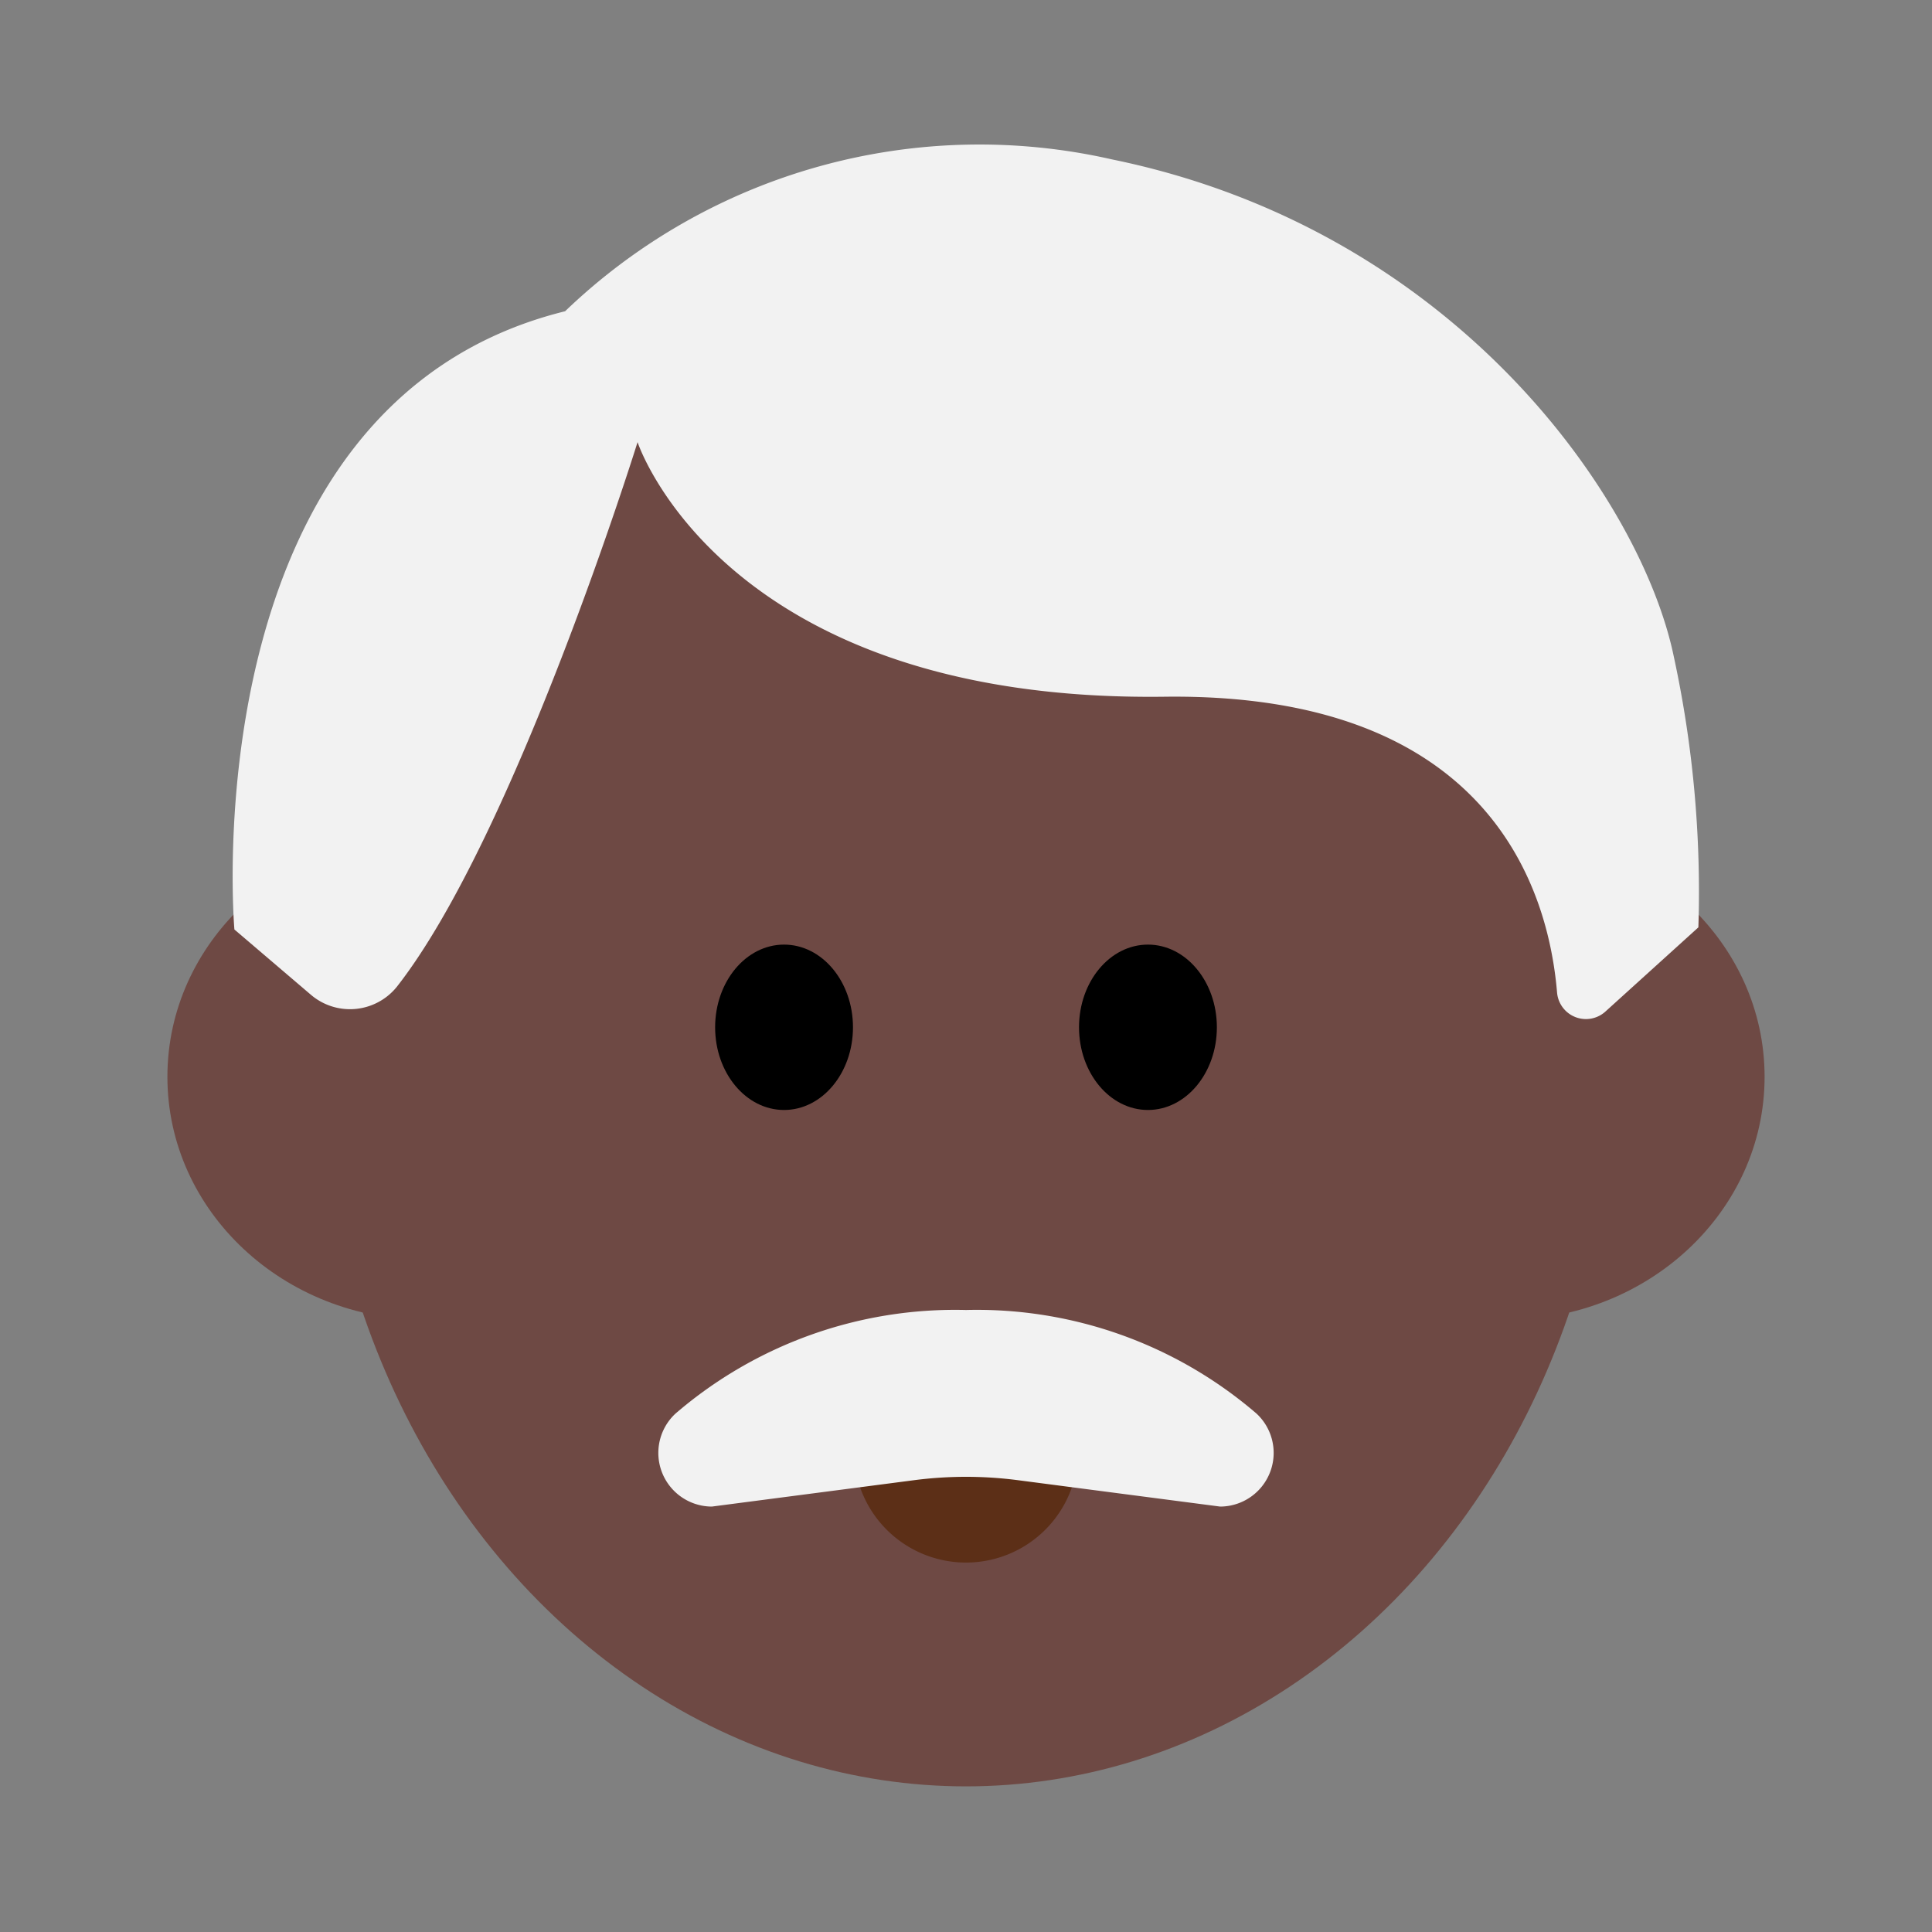 <svg id="Layer_1" data-name="Layer 1" xmlns="http://www.w3.org/2000/svg" viewBox="0 0 40 40"><rect x="0" y="0" width="40" height="40" fill="#808080" stroke="none"/><defs><style>.cls-1{fill:#6e4944;}.cls-2{fill:#f2f2f2;}.cls-3{fill:#5c2f17;}.cls-4{fill:none;}</style></defs><ellipse class="cls-1" cx="20" cy="21.566" rx="13.408" ry="15.419"/><ellipse class="cls-1" cx="8.833" cy="22.294" rx="5.367" ry="5.034"/><ellipse class="cls-1" cx="31.167" cy="22.294" rx="5.367" ry="5.034"/><ellipse cx="16.233" cy="21.269" rx="1.427" ry="1.712"/><ellipse cx="23.767" cy="21.269" rx="1.427" ry="1.712"/><path class="cls-2" d="M33.234,20.947,35.163,19.2a23.015,23.015,0,0,0-.51-5.612c-.67-3.226-4.5-8.826-11.627-10.287A12.384,12.384,0,0,0,11.7,6.444c-7.792,1.925-6.847,12.8-6.847,12.8l1.576,1.345a1.246,1.246,0,0,0,1.785-.156C10.66,17.314,13.2,9.154,13.2,9.154s1.765,5.388,10.906,5.271c6.726-.087,7.953,3.979,8.132,6.132A.6.6,0,0,0,33.234,20.947Z"/><path class="cls-3" d="M21.775,30.031a.484.484,0,0,1,.463.617,2.322,2.322,0,0,1-4.476,0,.484.484,0,0,1,.463-.617Z"/><path class="cls-2" d="M20,27.122a8.872,8.872,0,0,0-6.016,2.146,1.111,1.111,0,0,0,.754,1.924l4.193-.547a8.315,8.315,0,0,1,2.138,0l4.193.547a1.111,1.111,0,0,0,.754-1.924A8.872,8.872,0,0,0,20,27.122Z"/><rect class="cls-4" width="40" height="40"/></svg>